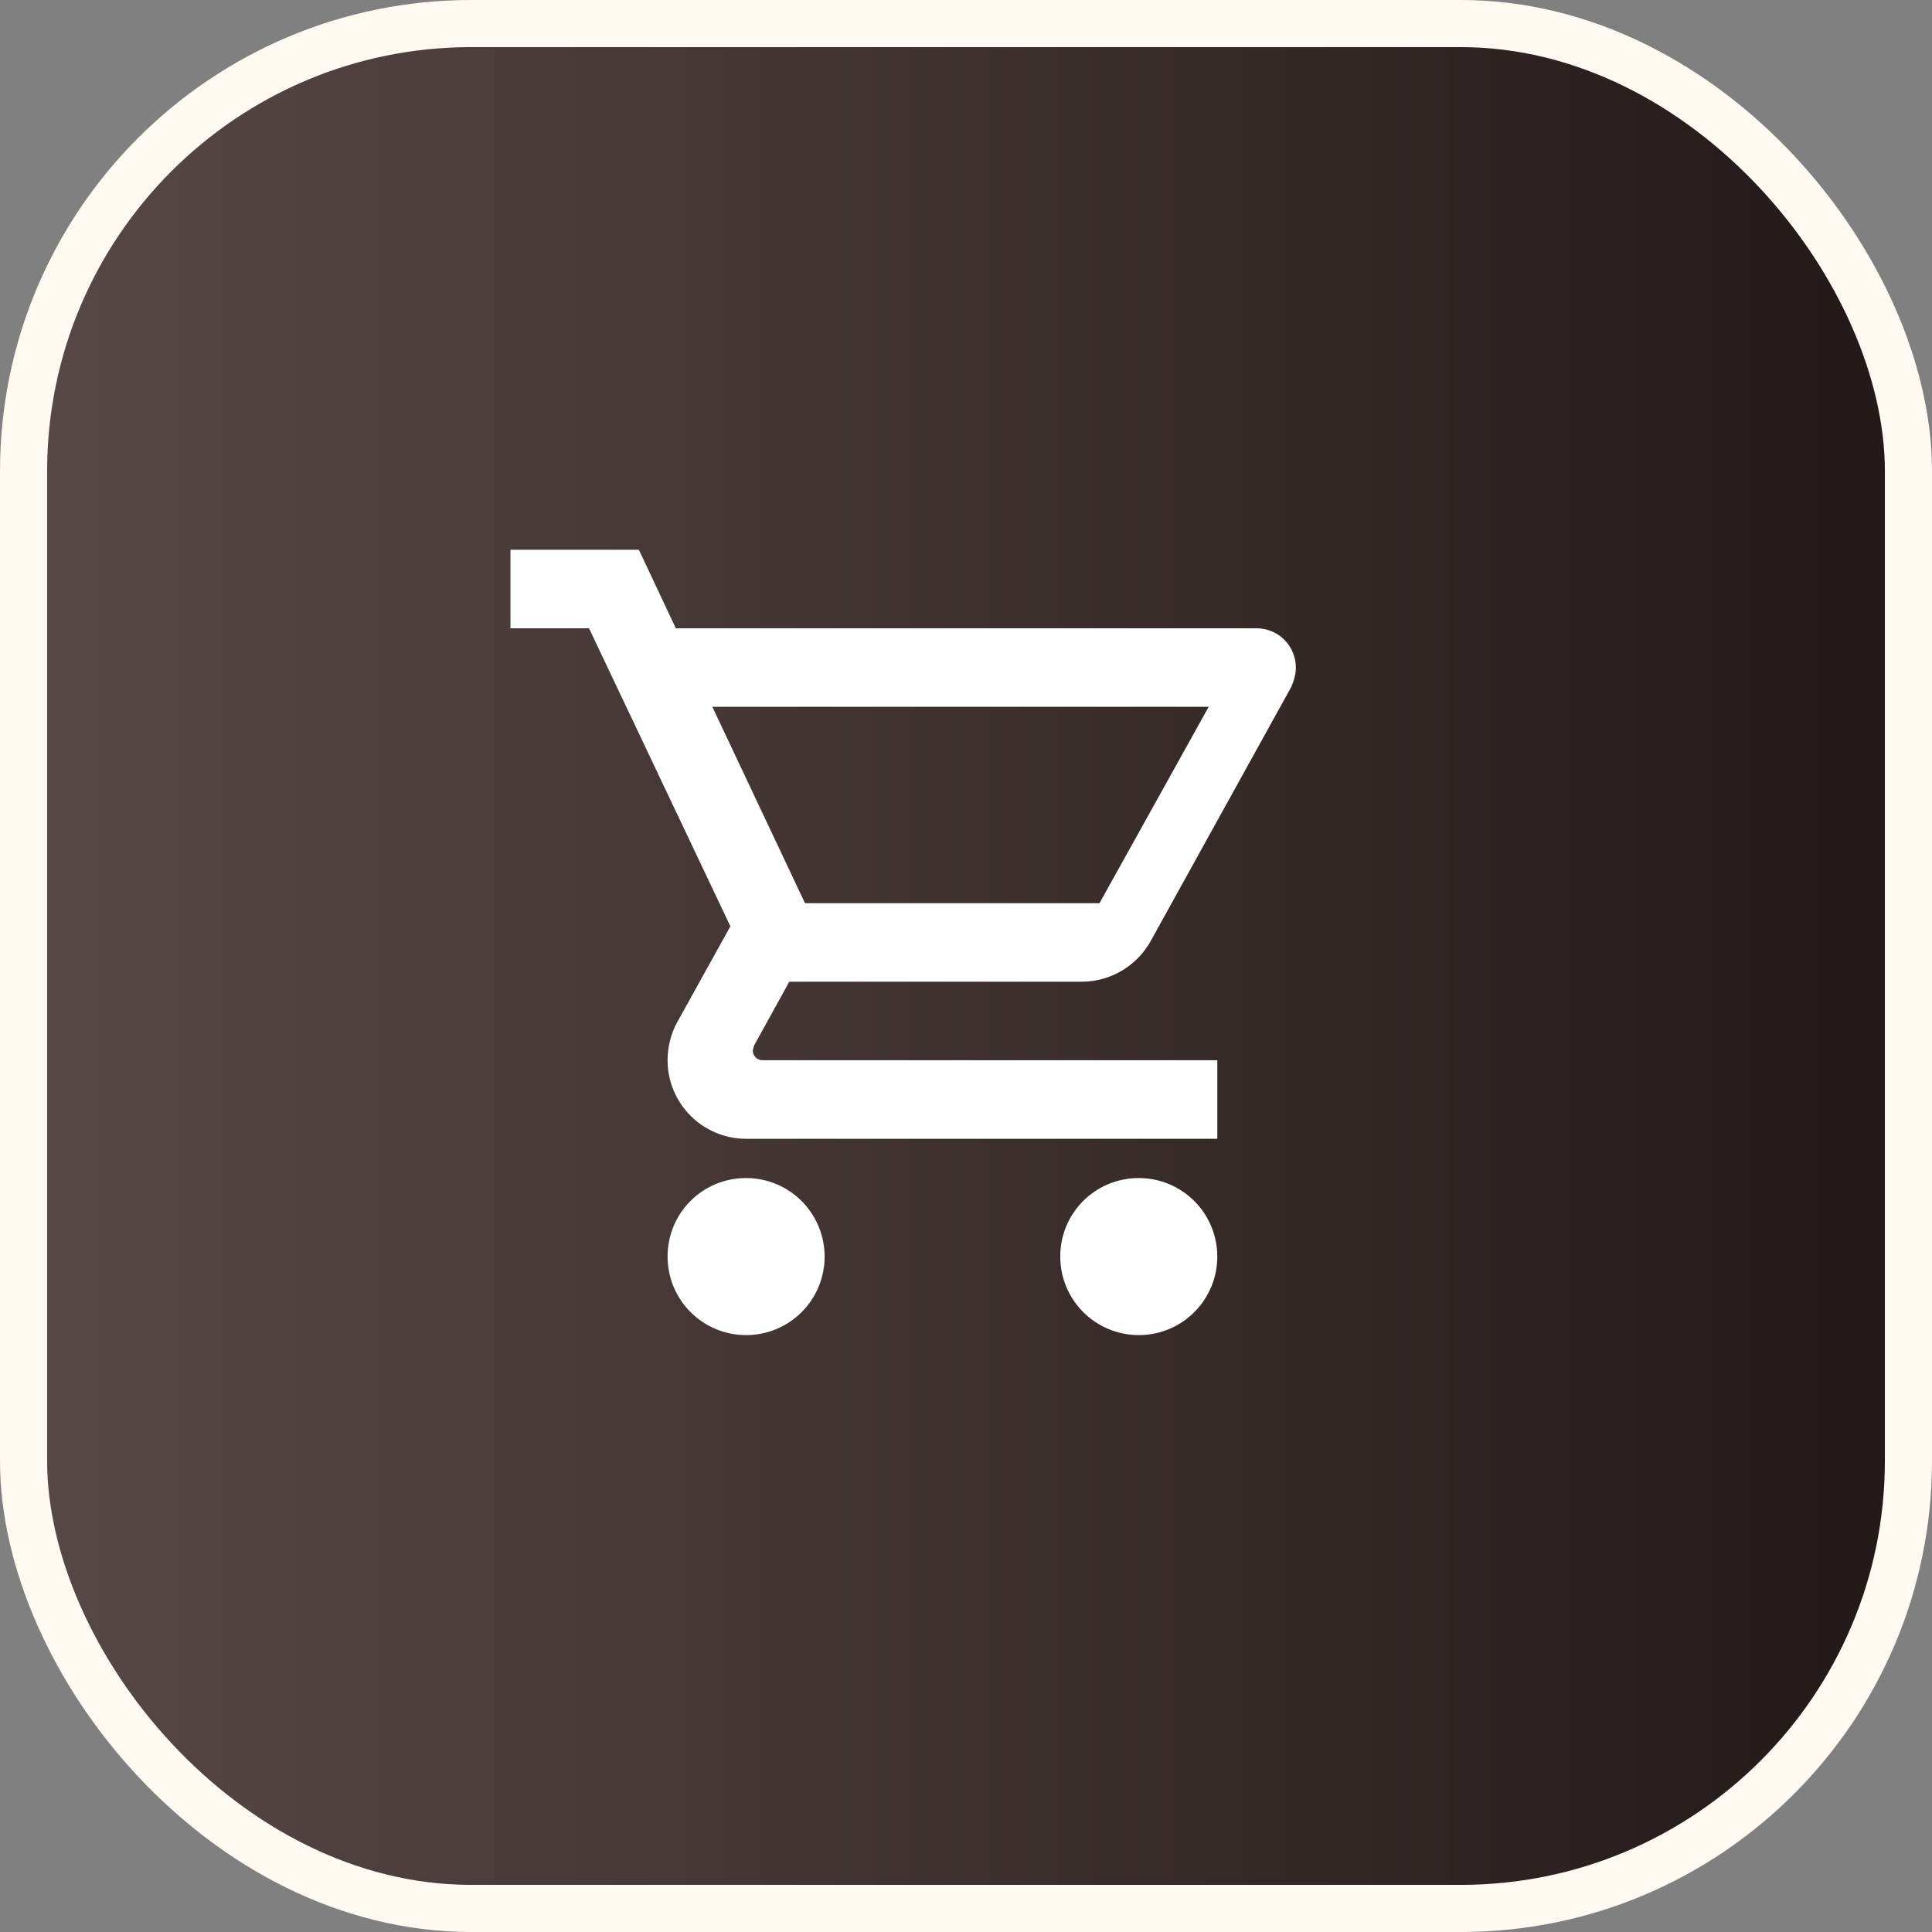 <svg width="41" height="41" viewBox="0 0 41 41" fill="none" xmlns="http://www.w3.org/2000/svg">
<rect x="0" y="0" width="41" height="41" fill="#808080" stroke="none"/>
<rect x="0.5" y="0.5" width="40" height="40" rx="9.5" fill="url(#paint0_linear_162_130)" stroke="#FFFAF1"/>
<path d="M24.167 25C24.609 25 25.033 25.176 25.345 25.488C25.658 25.801 25.833 26.225 25.833 26.667C25.833 27.109 25.658 27.533 25.345 27.845C25.033 28.158 24.609 28.333 24.167 28.333C23.725 28.333 23.301 28.158 22.988 27.845C22.676 27.533 22.5 27.109 22.5 26.667C22.5 25.742 23.242 25 24.167 25ZM10.833 11.667H13.558L14.342 13.333H26.667C26.888 13.333 27.1 13.421 27.256 13.577C27.412 13.734 27.5 13.946 27.5 14.167C27.5 14.308 27.458 14.45 27.4 14.583L24.417 19.975C24.133 20.483 23.583 20.833 22.958 20.833H16.75L16 22.192L15.975 22.292C15.975 22.347 15.997 22.4 16.036 22.439C16.075 22.478 16.128 22.5 16.183 22.5H25.833V24.167H15.833C15.391 24.167 14.967 23.991 14.655 23.678C14.342 23.366 14.167 22.942 14.167 22.5C14.167 22.208 14.242 21.933 14.367 21.7L15.5 19.658L12.5 13.333H10.833V11.667ZM15.833 25C16.275 25 16.699 25.176 17.012 25.488C17.324 25.801 17.5 26.225 17.5 26.667C17.5 27.109 17.324 27.533 17.012 27.845C16.699 28.158 16.275 28.333 15.833 28.333C15.391 28.333 14.967 28.158 14.655 27.845C14.342 27.533 14.167 27.109 14.167 26.667C14.167 25.742 14.908 25 15.833 25ZM23.333 19.167L25.65 15H15.117L17.083 19.167H23.333Z" fill="white"/>
<defs>
<linearGradient id="paint0_linear_162_130" x1="41" y1="20.5" x2="0" y2="20.5" gradientUnits="userSpaceOnUse">
<stop offset="0.05" stop-color="#251A1A"/>
<stop offset="0.365" stop-color="#362A29"/>
<stop offset="1" stop-color="#574948"/>
</linearGradient>
</defs>
</svg>

